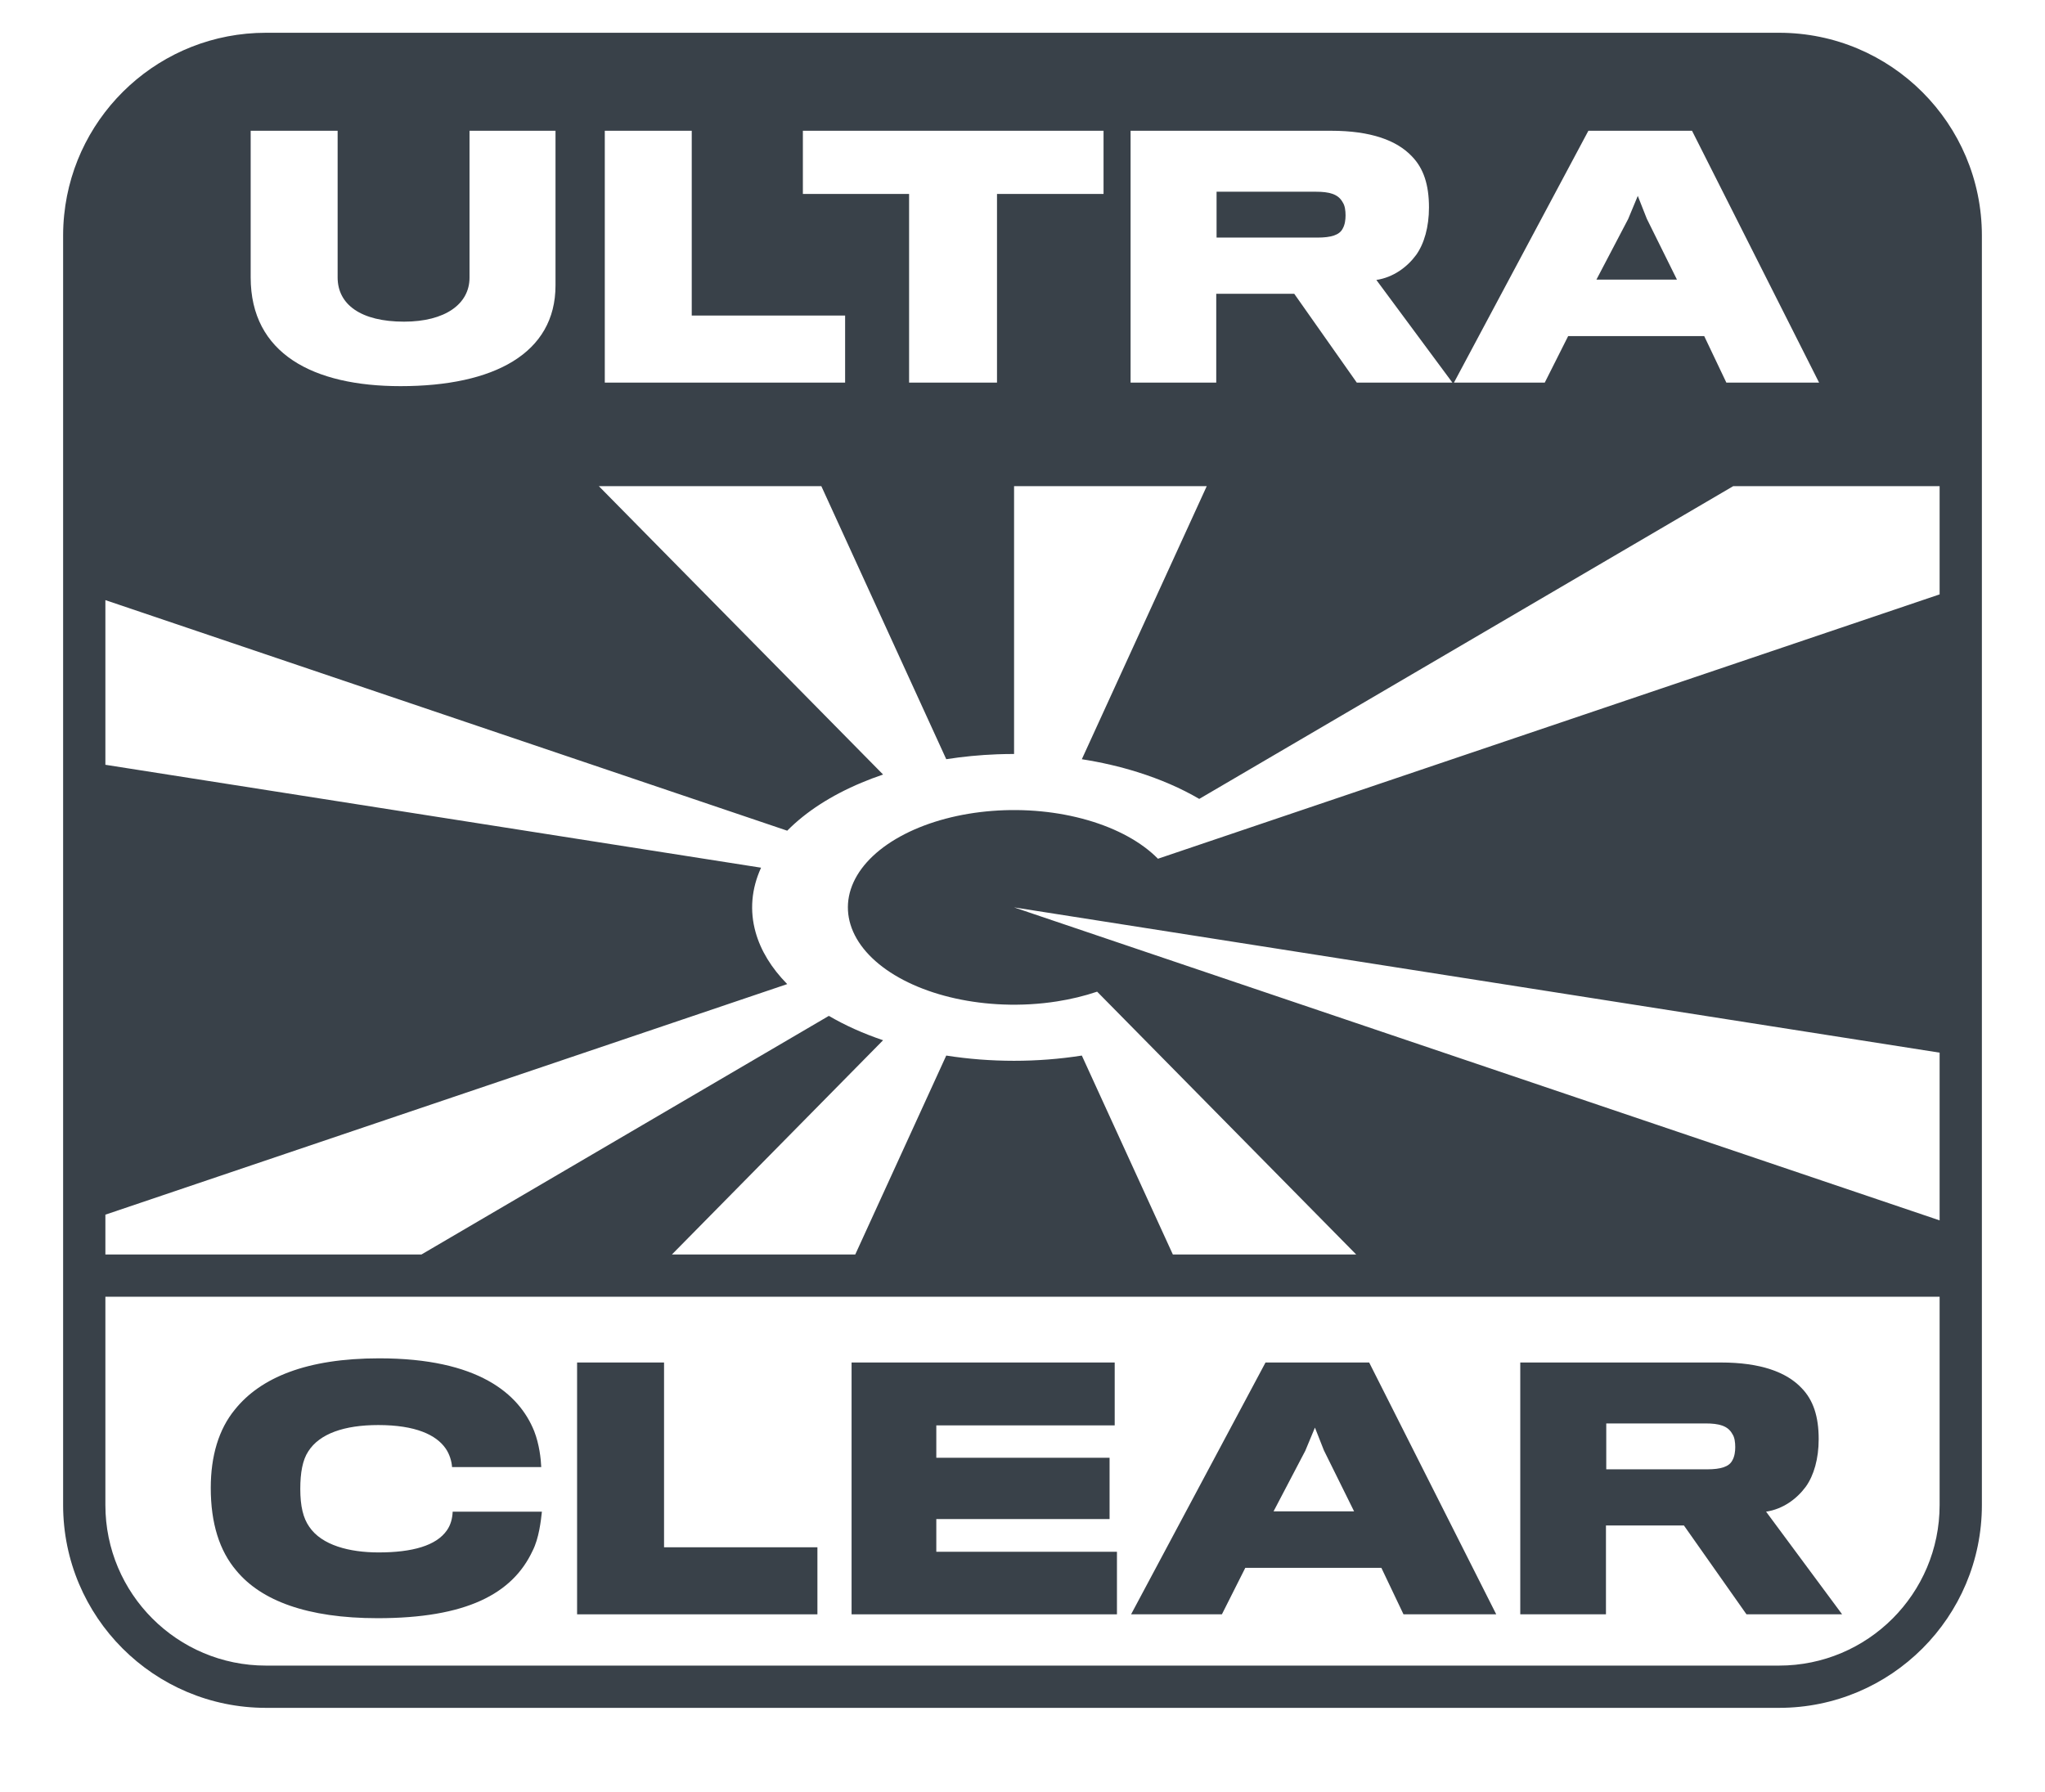 <svg width="81" height="71" viewBox="0 0 81 71" fill="none" xmlns="http://www.w3.org/2000/svg">
<path d="M17.93 59.883H21.464C21.426 60.239 21.349 60.938 21.095 61.434C20.294 63.15 18.452 64.103 14.957 64.103C12.161 64.103 10.343 63.404 9.364 62.222C8.691 61.434 8.348 60.341 8.348 58.943C8.348 57.672 8.665 56.617 9.301 55.842C10.318 54.571 12.148 53.809 15.02 53.809C18.934 53.809 20.561 55.206 21.159 56.694C21.362 57.215 21.426 57.799 21.438 58.117H17.905C17.892 57.888 17.803 57.596 17.651 57.38C17.282 56.846 16.469 56.452 14.982 56.452C13.635 56.452 12.656 56.795 12.211 57.494C11.983 57.837 11.894 58.346 11.894 58.981C11.894 59.667 12.008 60.138 12.249 60.481C12.745 61.218 13.851 61.498 14.995 61.498C16.329 61.498 17.282 61.231 17.702 60.621C17.854 60.404 17.918 60.15 17.93 59.883Z" fill="#394149"/>
<path d="M32.377 61.294V63.95H22.858V53.974H26.302V61.294H32.377Z" fill="#394149"/>
<path d="M44.241 63.95V61.472H37.086V60.176H43.949V57.748H37.086V56.465H44.152V53.974H33.73V63.95H44.241Z" fill="#394149"/>
<path fill-rule="evenodd" clip-rule="evenodd" d="M54.714 62.108H49.325L48.398 63.95H44.801L50.126 53.974H54.231L59.264 63.95H55.591L54.714 62.108ZM50.444 59.871H53.634L52.439 57.456L52.083 56.553L51.702 57.469L50.444 59.871Z" fill="#394149"/>
<path fill-rule="evenodd" clip-rule="evenodd" d="M72.036 57.011C72.036 56.109 71.82 55.461 71.362 54.99C70.765 54.355 69.735 53.974 68.16 53.974H60.216V63.95H63.61V60.43H66.698L69.176 63.95H72.964L69.952 59.883C70.625 59.782 71.172 59.375 71.527 58.892C71.845 58.447 72.036 57.786 72.036 57.011ZM68.731 57.329C68.731 57.494 68.706 57.697 68.617 57.85C68.49 58.104 68.16 58.206 67.613 58.206H63.622V56.388H67.549C68.083 56.388 68.439 56.477 68.617 56.808C68.706 56.935 68.731 57.138 68.731 57.329Z" fill="#394149"/>
<path d="M53.296 8.535C53.296 8.701 53.271 8.904 53.182 9.057C53.055 9.311 52.724 9.412 52.178 9.412H48.187V7.595H52.114C52.648 7.595 53.004 7.684 53.182 8.014C53.271 8.142 53.296 8.345 53.296 8.535Z" fill="#394149"/>
<path d="M63.232 11.077H66.422L65.227 8.663L64.871 7.76L64.49 8.675L63.232 11.077Z" fill="#394149"/>
<path fill-rule="evenodd" clip-rule="evenodd" d="M2.542 8.512C2.953 4.46 6.375 1.298 10.535 1.298H70.465C74.903 1.298 78.5 4.896 78.5 9.334V59.619C78.5 64.057 74.903 67.655 70.465 67.655H10.535C6.098 67.655 2.5 64.057 2.5 59.619V9.334C2.5 9.056 2.514 8.782 2.542 8.512ZM4.174 23.773L31.181 32.907C31.917 32.16 32.918 31.511 34.122 31.006C34.399 30.889 34.685 30.782 34.978 30.682L23.719 19.258H32.532L37.48 30.075C38.134 29.973 38.806 29.907 39.486 29.881C39.713 29.873 39.939 29.868 40.166 29.868V19.258H47.798L42.85 30.076C43.613 30.195 44.353 30.366 45.055 30.586C45.959 30.869 46.783 31.228 47.501 31.648L68.652 19.258H76.826V23.546L45.865 34.018C45.214 33.357 44.243 32.825 43.076 32.488C41.908 32.15 40.597 32.023 39.306 32.123C38.016 32.222 36.804 32.544 35.826 33.047C34.847 33.55 34.145 34.211 33.808 34.947C33.471 35.684 33.515 36.462 33.933 37.185C34.351 37.907 35.126 38.54 36.159 39.004C37.191 39.468 38.436 39.742 39.735 39.792C40.456 39.82 41.177 39.778 41.868 39.669C42.421 39.583 42.955 39.453 43.456 39.284L53.717 49.695H46.455L42.85 41.815C41.089 42.092 39.237 42.091 37.48 41.815L33.876 49.695H26.614L34.978 41.208C34.195 40.944 33.472 40.619 32.83 40.243L16.694 49.695H4.174V48.118L31.181 38.984C30.559 38.353 30.134 37.66 29.93 36.935C29.688 36.079 29.764 35.205 30.145 34.373L4.174 30.296V23.773ZM76.826 48.344L40.166 35.945L76.826 41.7V48.344ZM76.826 51.369H4.174V59.619C4.174 63.133 7.022 65.981 10.535 65.981H70.465C73.978 65.981 76.826 63.133 76.826 59.619V51.369ZM22.003 11.306V5.18H18.597V11.001C18.597 12.043 17.631 12.742 16.004 12.742C14.301 12.742 13.373 12.069 13.373 10.988V5.18H9.929V10.988C9.929 14.013 12.408 15.297 15.864 15.297C19.563 15.297 22.003 14.001 22.003 11.306ZM33.474 15.157V12.501H27.399V5.18H23.955V15.157H33.474ZM43.71 5.18V7.684H39.49V15.157H36.008V7.684H31.801V5.18H43.71ZM56.6 8.218C56.6 7.316 56.384 6.667 55.927 6.197C55.33 5.562 54.3 5.18 52.724 5.18H44.781V15.157H48.174V11.637H51.263L53.741 15.157H57.528L54.516 11.09C55.19 10.988 55.736 10.582 56.092 10.099C56.41 9.654 56.6 8.993 56.6 8.218ZM67.502 13.314H62.113L61.186 15.157H57.589L62.914 5.18H67.019L72.052 15.157H68.379L67.502 13.314Z" fill="#394149"/>
</svg>
